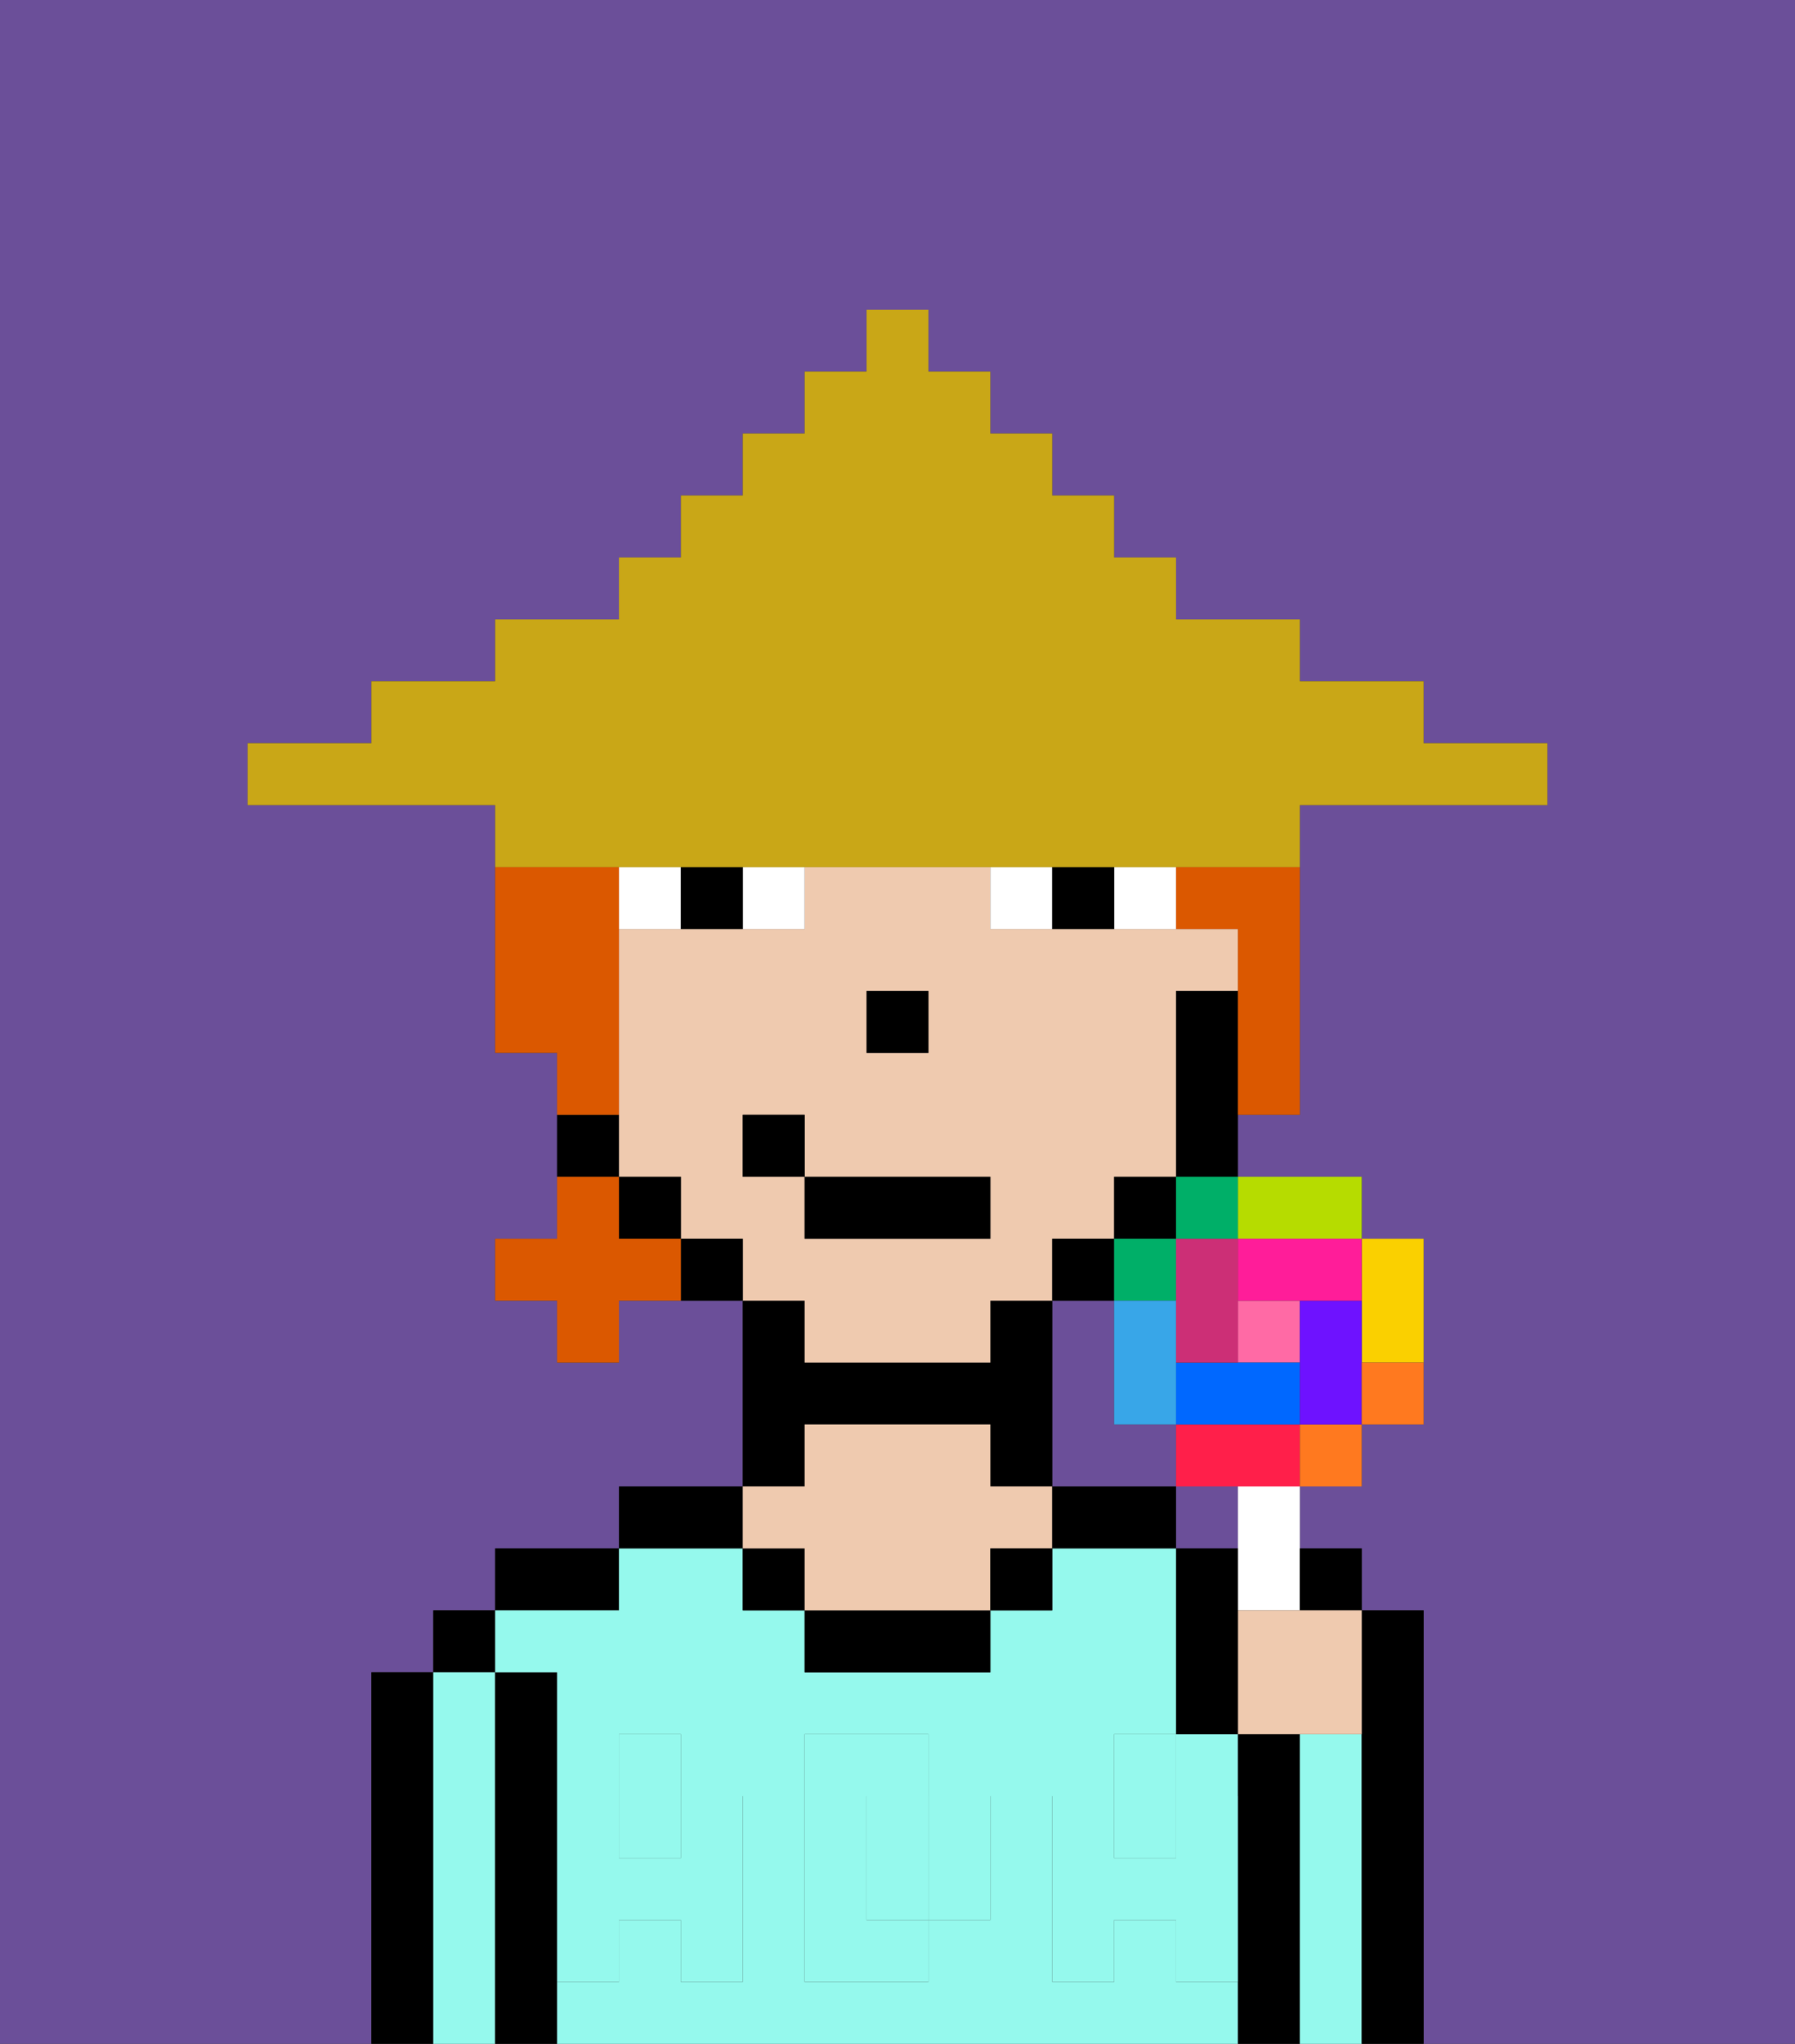<svg xmlns="http://www.w3.org/2000/svg" viewBox="0 0 29 33"><rect x="0" y="0" width="29" height="33" fill="#333333" stroke="none"/><defs><style>polygon,rect,path{shape-rendering:crispedges;}.ia88-1{fill:#6b4f99;}.ia88-2{fill:#000000;}.ia88-3{fill:#95f9ed;}.ia88-4{fill:#efcaaf;}.ia88-5{fill:#95f9ed;}.ia88-6{fill:#ffffff;}.ia88-7{fill:#db5800;}.ia88-8{fill:#c9a717;}.ia88-9{fill:#ff6aa5;}.ia88-10{fill:#ff1f4a;}.ia88-11{fill:#ff791f;}.ia88-12{fill:#fad000;}.ia88-13{fill:#b6dc00;}.ia88-14{fill:#00af68;}.ia88-15{fill:#38a6e8;}.ia88-16{fill:#0068ff;}.ia88-17{fill:#6e12ff;}.ia88-18{fill:#ff1d99;}.ia88-19{fill:#cc2f76;}</style></defs><rect class="ia88-1" x="19" y="24" width="1" height="1"/><path class="ia88-1" d="M0,33H6V27H7V26H8V25h2V24h2V21H10v1H9V21H8V20H9V17H8V13H4V12H6V11H8V10h2V9h1V8h1V7h1V6h1V5h1V6h1V7h1V8h1V9h1v1h2v1h2v1h2v1H21v5H20v1h2v1h1v3H22v1H21v1h1v1h1v7h6V0H0Z"/><path class="ia88-1" d="M19,24V23H18V21H17v3h2Z"/><path class="ia88-2" d="M7,27H6v6H7V27Z"/><rect class="ia88-2" x="7" y="26" width="1" height="1"/><path class="ia88-3" d="M8,27H7v6H8V27Z"/><path class="ia88-2" d="M9,31V27H8v6H9V31Z"/><path class="ia88-2" d="M10,25H8v1h2Z"/><path class="ia88-3" d="M19,32V31H18v1H17V29h1V28h1V25H17v1H16v1H13V26H12V25H10v1H8v1H9v2h1V28h1v1h1v3H11V31H10v1H9v1H20V32Zm-3-2v1H15v1H13V28h2v1h1Z"/><rect class="ia88-3" x="18" y="29" width="1" height="1"/><rect class="ia88-3" x="10" y="29" width="1" height="1"/><rect class="ia88-3" x="19" y="28" width="1" height="1"/><path class="ia88-3" d="M15,29H14v2h1V29Z"/><path class="ia88-2" d="M12,24H10v1h2Z"/><path class="ia88-2" d="M13,23h3v1h1V21H16v1H13V21H12v3h1Z"/><rect class="ia88-2" x="12" y="25" width="1" height="1"/><path class="ia88-2" d="M13,26v1h3V26H13Z"/><path class="ia88-4" d="M13,25v1h3V25h1V24H16V23H13v1H12v1Z"/><rect class="ia88-2" x="16" y="25" width="1" height="1"/><path class="ia88-2" d="M18,24H17v1h2V24Z"/><path class="ia88-2" d="M21,28H20v5h1V28Z"/><path class="ia88-3" d="M22,28H21v5h1V28Z"/><path class="ia88-2" d="M23,26H22v7h1V26Z"/><path class="ia88-5" d="M19,30H18V29H17v3h1V31h1v1h1V29H19Z"/><rect class="ia88-5" x="18" y="28" width="1" height="1"/><path class="ia88-5" d="M15,30v1h1V29H15Z"/><path class="ia88-5" d="M14,30V29h1V28H13v4h2V31H14Z"/><path class="ia88-5" d="M9,32h1V31h1v1h1V29H11v1H10V29H9v3Z"/><rect class="ia88-5" x="10" y="28" width="1" height="1"/><path class="ia88-4" d="M13,22h3V21h1V20h1V19h1V16h1V15H16V14H13v1H10v4h1v1h1v1h1Zm1-6h1v1H14Zm-2,3V18h1v1h3v1H13V19Z"/><path class="ia88-2" d="M19,16v3h1V16Z"/><rect class="ia88-2" x="18" y="19" width="1" height="1"/><rect class="ia88-2" x="17" y="20" width="1" height="1"/><path class="ia88-2" d="M11,20v1h1V20Z"/><rect class="ia88-2" x="10" y="19" width="1" height="1"/><path class="ia88-2" d="M10,18H9v1h1Z"/><rect class="ia88-2" x="14" y="16" width="1" height="1"/><path class="ia88-6" d="M12,15h1V14H12Z"/><path class="ia88-6" d="M10,14v1h1V14Z"/><path class="ia88-6" d="M18,14v1h1V14Z"/><path class="ia88-6" d="M16,14v1h1V14Z"/><path class="ia88-2" d="M11,14v1h1V14Z"/><path class="ia88-2" d="M17,14v1h1V14Z"/><rect class="ia88-2" x="13" y="19" width="3" height="1"/><rect class="ia88-2" x="12" y="18" width="1" height="1"/><path class="ia88-7" d="M10,20V19H9v1H8v1H9v1h1V21h1V20Z"/><path class="ia88-7" d="M19,15h1v3h1V14H19Z"/><path class="ia88-7" d="M10,17V14H8v3H9v1h1Z"/><path class="ia88-8" d="M11,14H21V13h4V12H23V11H21V10H19V9H18V8H17V7H16V6H15V5H14V6H13V7H12V8H11V9H10v1H8v1H6v1H4v1H8v1h3Z"/><path class="ia88-6" d="M20,25v1h1V24H20Z"/><rect class="ia88-9" x="20" y="21" width="1" height="1"/><polygon class="ia88-10" points="20 23 19 23 19 24 20 24 21 24 21 23 20 23"/><rect class="ia88-11" x="21" y="23" width="1" height="1"/><path class="ia88-12" d="M22,22h1V20H22v2Z"/><path class="ia88-13" d="M21,20h1V19H20v1Z"/><rect class="ia88-14" x="19" y="19" width="1" height="1"/><rect class="ia88-14" x="18" y="20" width="1" height="1"/><path class="ia88-15" d="M19,21H18v2h1V21Z"/><path class="ia88-16" d="M19,22v1h2V22H19Z"/><path class="ia88-17" d="M22,21H21v2h1V21Z"/><path class="ia88-18" d="M20,20v1h2V20H20Z"/><path class="ia88-19" d="M19,22h1V20H19v2Z"/><path class="ia88-11" d="M22,23h1V22H22Z"/><path class="ia88-2" d="M21.5,26H22V25H21v1Z"/><path class="ia88-4" d="M21,26H20v2h2V26H21Z"/><path class="ia88-2" d="M20,25H19v3h1V25Z"/></svg>
